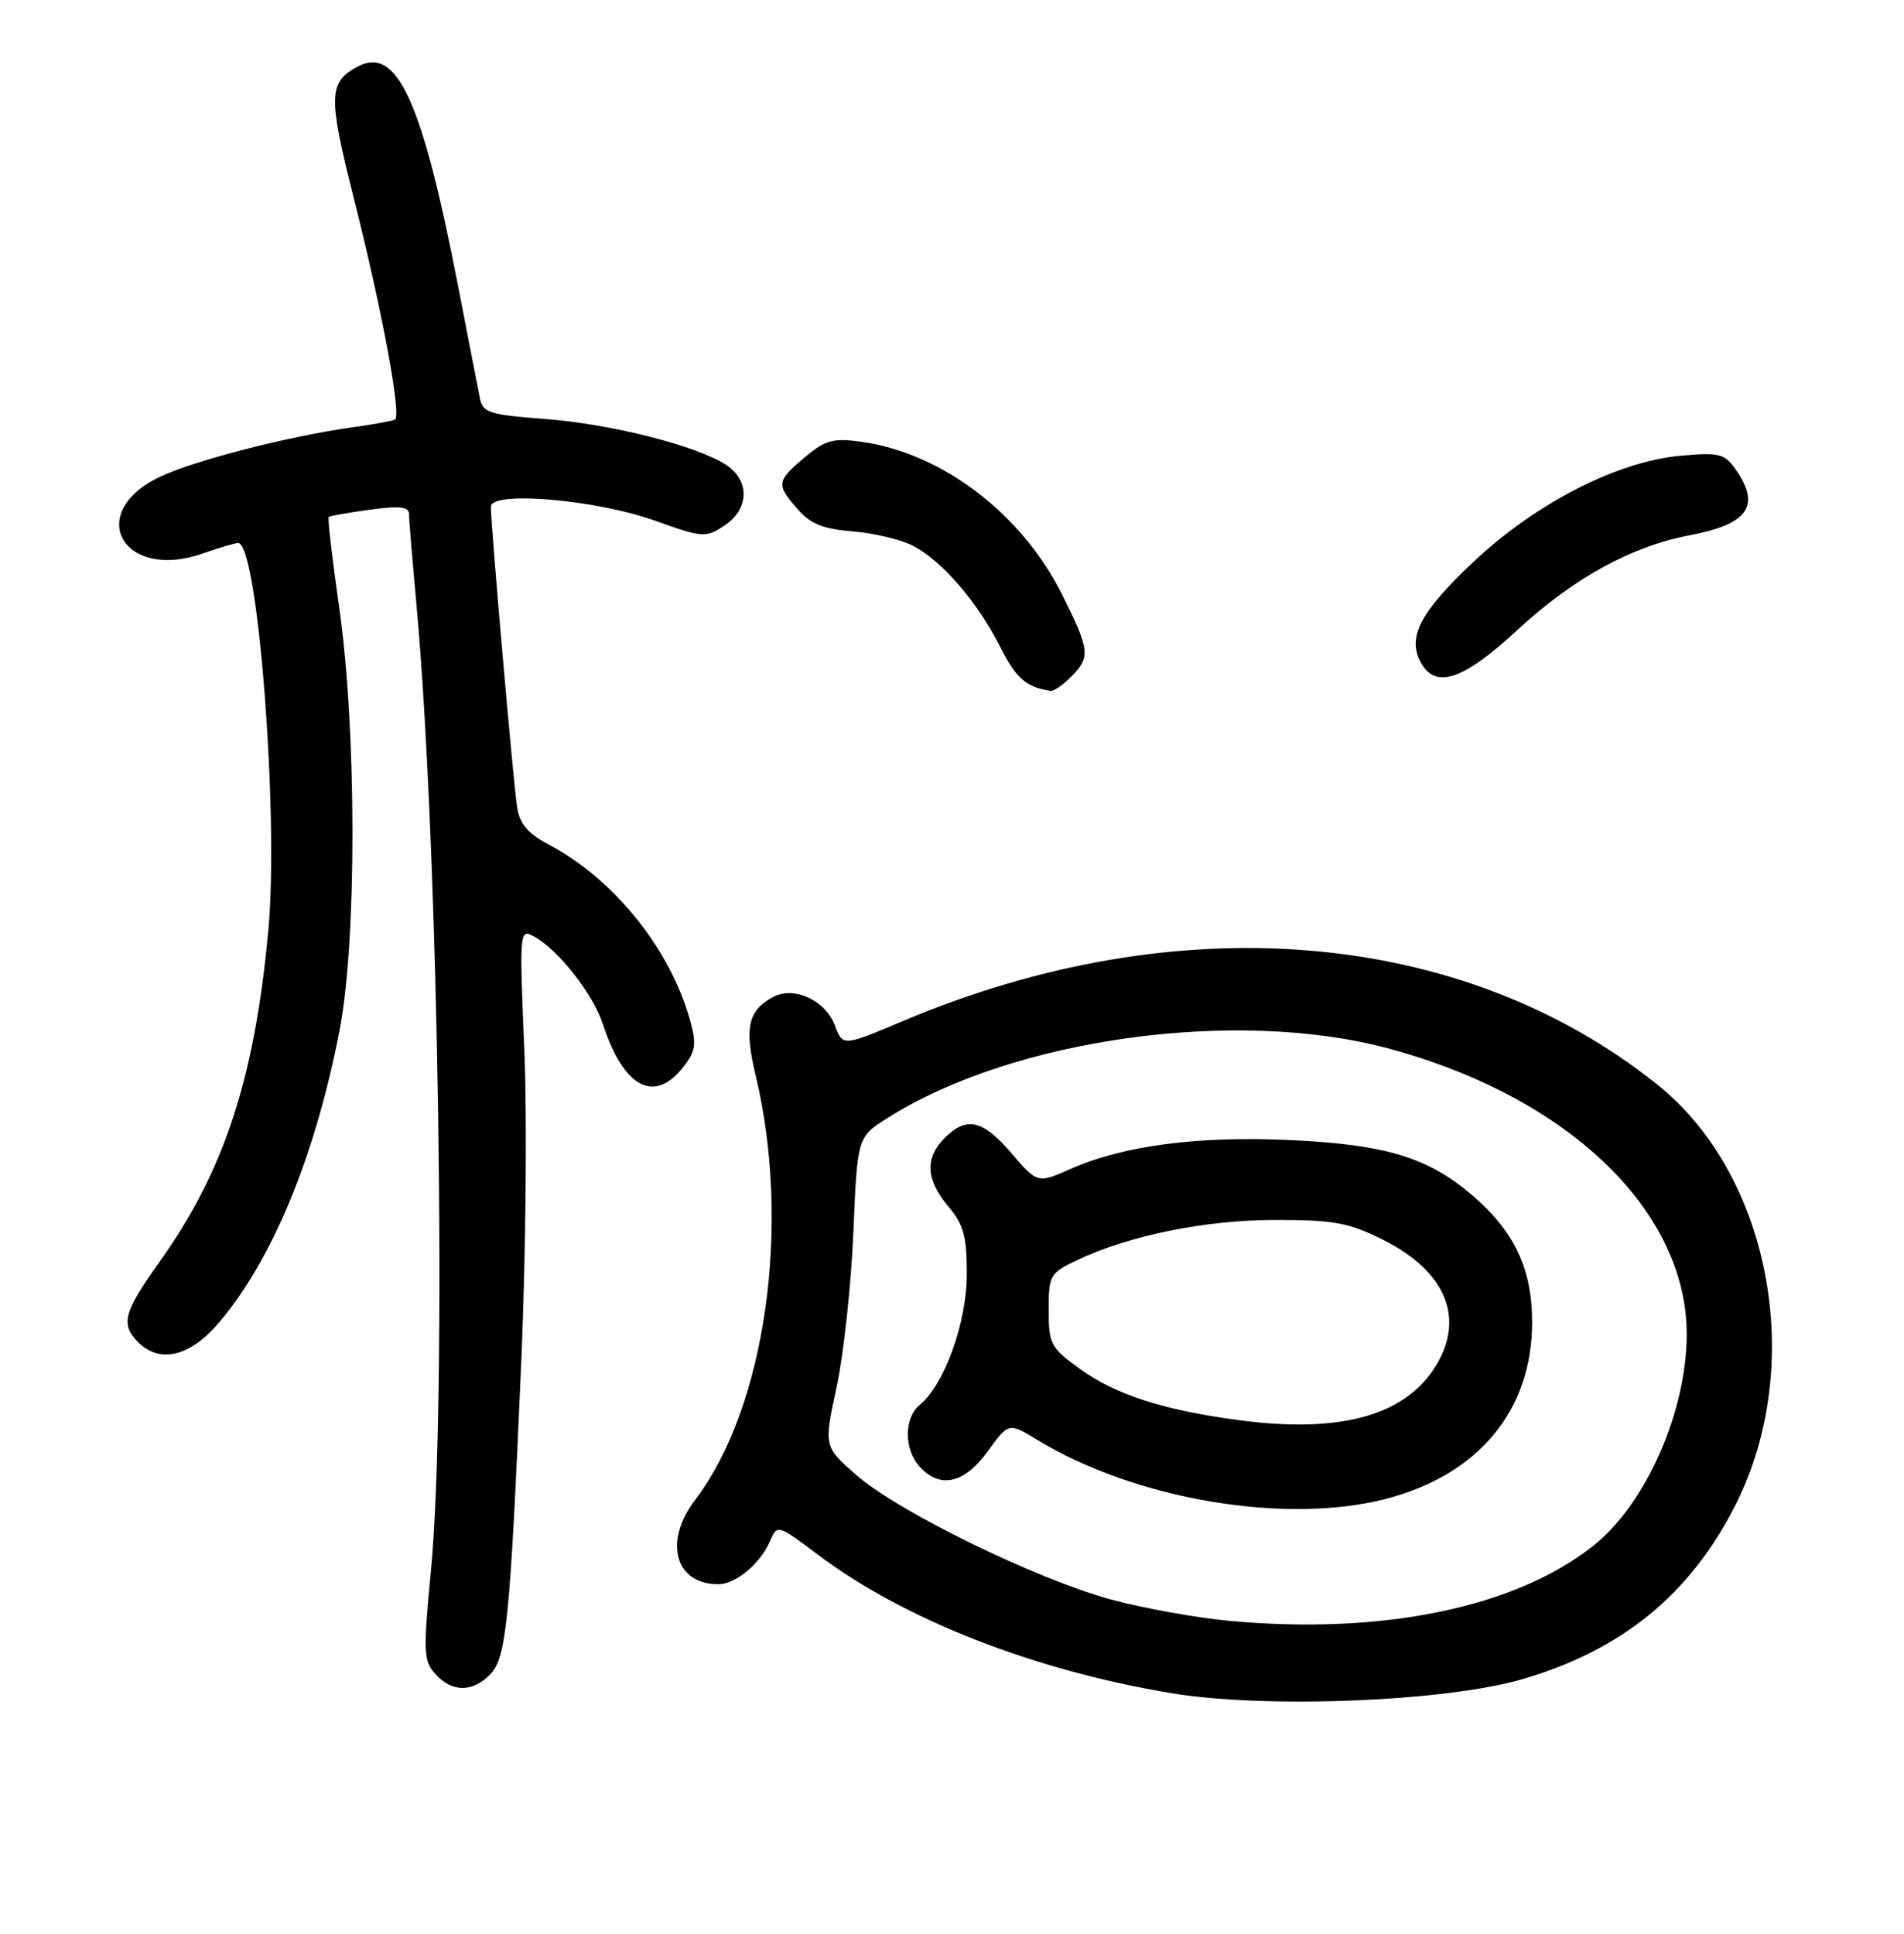 <?xml version="1.0" encoding="UTF-8" standalone="no"?>
<!DOCTYPE svg PUBLIC "-//W3C//DTD SVG 1.1//EN" "http://www.w3.org/Graphics/SVG/1.1/DTD/svg11.dtd" >
<svg xmlns="http://www.w3.org/2000/svg" xmlns:xlink="http://www.w3.org/1999/xlink" version="1.1" viewBox="0 0 256 260">
 <g >
 <path fill="currentColor"
d=" M 204.79 225.71 C 218.13 221.79 227.27 214.31 233.34 202.32 C 242.85 183.54 238.10 158.02 222.83 145.80 C 196.60 124.83 158.43 121.61 121.41 137.26 C 113.32 140.68 113.32 140.68 112.25 137.85 C 110.97 134.46 106.76 132.52 103.96 134.02 C 100.58 135.83 100.06 138.14 101.59 144.53 C 106.43 164.67 102.93 189.22 93.46 201.64 C 89.15 207.29 90.80 213.07 96.68 212.97 C 98.97 212.92 102.21 210.20 103.52 207.21 C 104.52 204.91 104.52 204.91 110.01 209.03 C 121.58 217.73 139.02 224.55 157.50 227.62 C 170.25 229.73 194.40 228.76 204.79 225.71 Z  M 65.85 225.15 C 68.09 222.91 68.57 218.11 70.09 183.00 C 70.70 168.97 70.88 150.15 70.50 141.17 C 69.83 125.16 69.85 124.85 71.77 125.88 C 75.01 127.61 79.71 133.58 81.05 137.66 C 83.85 146.21 87.95 148.42 91.84 143.48 C 93.53 141.33 93.67 140.40 92.80 137.23 C 90.15 127.61 82.57 118.17 73.75 113.52 C 70.98 112.06 69.88 110.77 69.53 108.52 C 69.03 105.40 65.99 70.56 66.00 68.12 C 66.00 65.94 80.13 67.15 88.13 70.02 C 94.48 72.29 94.86 72.32 97.38 70.67 C 100.74 68.47 100.86 64.61 97.62 62.49 C 93.70 59.92 82.05 56.97 73.23 56.32 C 65.88 55.77 64.92 55.47 64.54 53.60 C 64.31 52.45 62.98 45.65 61.60 38.50 C 56.75 13.49 53.38 6.12 48.09 8.95 C 44.15 11.06 44.10 12.90 47.59 26.73 C 51.38 41.72 54.01 55.89 53.11 56.40 C 52.77 56.59 50.25 57.05 47.50 57.43 C 38.91 58.62 26.31 61.84 21.55 64.08 C 11.31 68.90 16.50 78.21 27.30 74.39 C 29.47 73.63 31.60 73.00 32.02 73.00 C 34.67 73.00 37.52 109.67 36.07 125.17 C 34.23 144.98 30.13 157.46 21.50 169.56 C 16.61 176.40 16.18 178.03 18.57 180.43 C 21.47 183.33 25.52 182.38 29.35 177.91 C 36.60 169.43 42.37 155.49 45.66 138.50 C 47.99 126.44 47.96 98.06 45.60 81.63 C 44.67 75.11 44.03 69.65 44.20 69.50 C 44.36 69.35 46.86 68.91 49.75 68.52 C 53.83 67.97 55.00 68.11 55.00 69.16 C 55.00 69.90 55.44 75.22 55.97 81.00 C 59.00 113.93 60.13 188.51 57.94 211.18 C 56.89 222.13 56.94 223.27 58.55 225.06 C 60.76 227.50 63.46 227.54 65.85 225.15 Z  M 144.00 91.00 C 146.65 88.35 146.55 87.43 142.81 79.94 C 137.36 69.02 126.62 60.87 115.74 59.38 C 112.02 58.87 110.96 59.16 108.20 61.48 C 104.39 64.69 104.33 65.13 107.25 68.46 C 108.99 70.44 110.68 71.12 114.65 71.44 C 117.48 71.66 121.13 72.53 122.75 73.37 C 126.64 75.38 131.42 80.91 134.48 86.96 C 136.64 91.22 137.96 92.37 141.25 92.88 C 141.66 92.95 142.90 92.10 144.00 91.00 Z  M 203.99 84.72 C 211.51 77.75 219.31 73.46 227.13 71.97 C 235.08 70.47 236.80 68.01 233.36 63.10 C 231.86 60.97 231.17 60.80 225.92 61.27 C 217.40 62.05 206.45 67.67 198.06 75.58 C 190.96 82.28 189.20 85.63 191.01 89.02 C 192.98 92.70 196.70 91.46 203.99 84.72 Z  M 165.32 217.90 C 160.82 217.48 153.62 216.18 149.32 215.01 C 139.24 212.25 120.73 203.20 115.13 198.29 C 110.76 194.46 110.76 194.46 112.48 186.48 C 113.43 182.09 114.44 172.73 114.74 165.68 C 115.27 152.85 115.27 152.85 119.39 150.26 C 136.19 139.64 166.10 135.48 186.50 140.90 C 208.93 146.87 224.53 160.53 226.57 176.00 C 227.99 186.69 222.20 201.53 214.15 207.86 C 203.63 216.14 185.88 219.79 165.32 217.90 Z  M 186.37 201.49 C 198.82 198.25 206.00 189.57 206.00 177.76 C 206.00 170.57 203.63 165.55 197.92 160.66 C 191.97 155.57 186.26 153.85 173.36 153.26 C 161.03 152.70 151.04 154.01 144.00 157.12 C 139.50 159.11 139.50 159.11 136.00 155.04 C 132.11 150.51 129.97 150.03 127.00 153.00 C 124.32 155.68 124.48 158.59 127.50 162.18 C 129.58 164.65 130.00 166.19 129.99 171.33 C 129.98 177.81 126.98 186.13 123.66 188.87 C 121.53 190.63 121.53 194.82 123.65 197.17 C 126.39 200.19 129.66 199.45 132.80 195.11 C 135.62 191.22 135.62 191.22 139.56 193.62 C 152.68 201.59 172.91 205.00 186.37 201.49 Z  M 166.50 190.91 C 156.41 189.56 149.96 187.48 145.19 184.02 C 141.26 181.17 141.00 180.69 141.00 176.11 C 141.00 171.45 141.17 171.15 144.75 169.44 C 151.78 166.09 162.05 164.00 171.49 164.00 C 179.34 164.00 181.34 164.37 185.90 166.64 C 194.59 170.97 197.14 177.49 192.74 184.10 C 188.51 190.44 179.86 192.69 166.50 190.91 Z "/>
</g>
</svg>